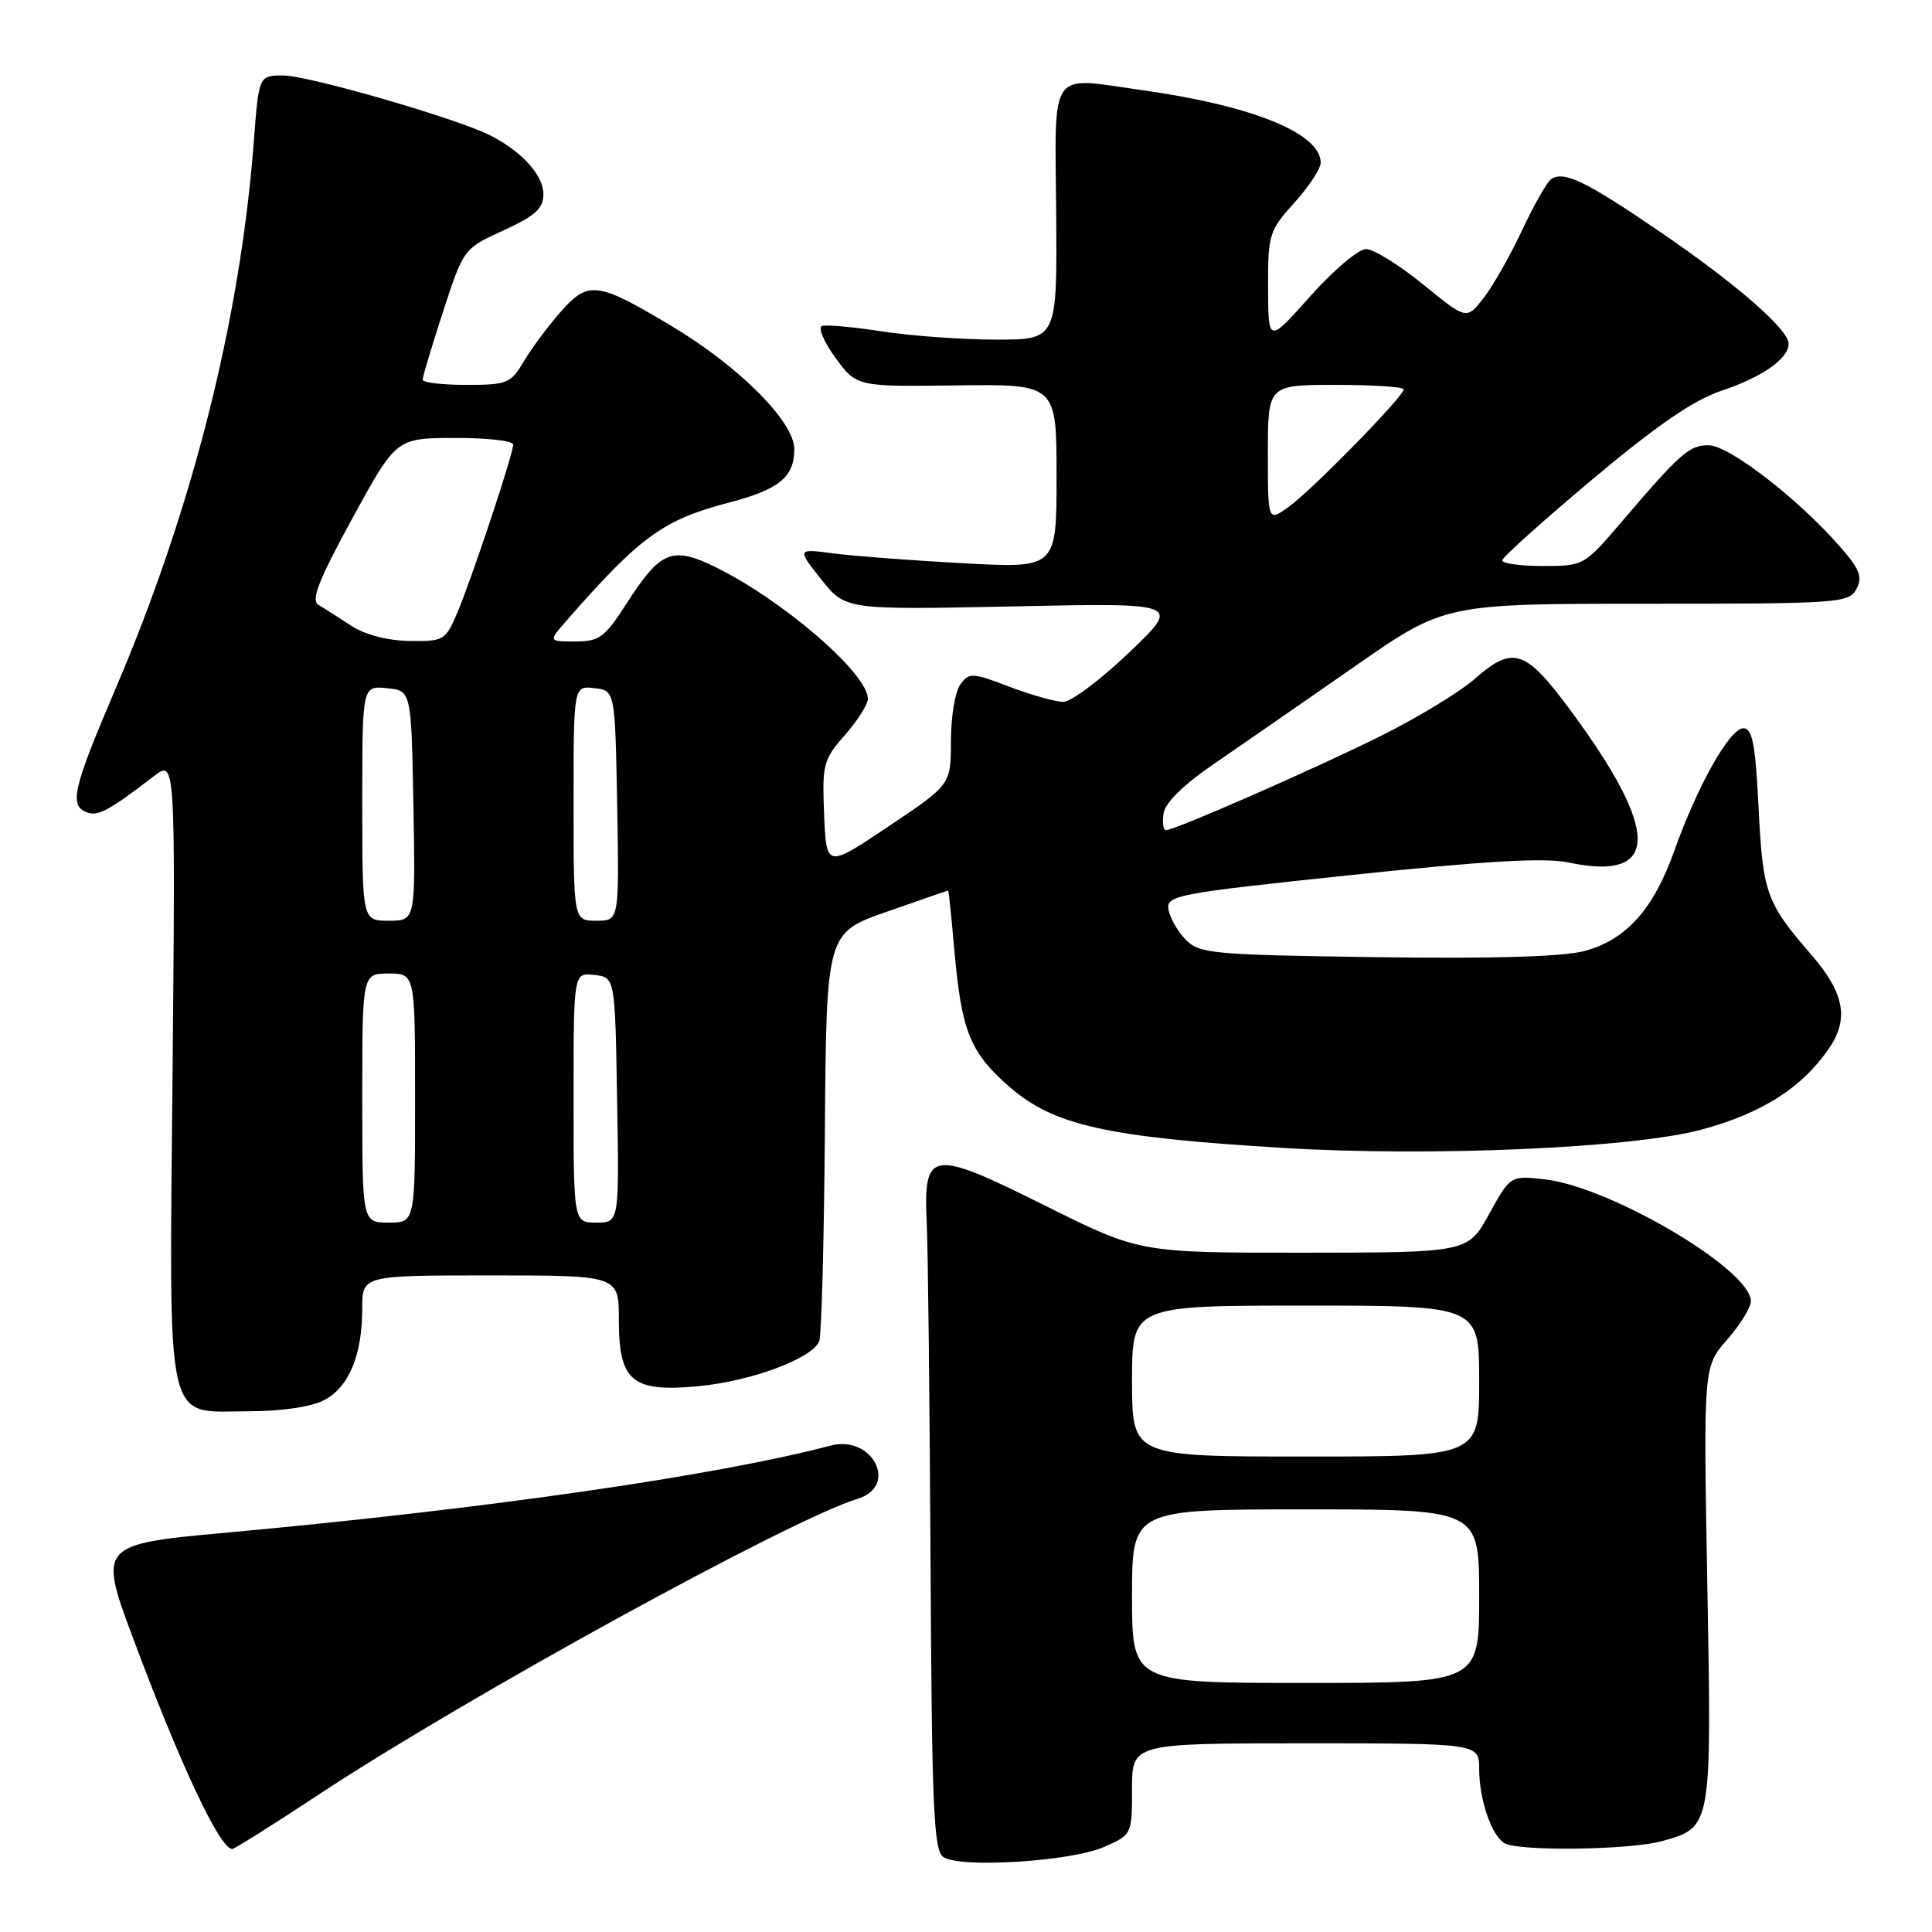 <?xml version="1.0" encoding="UTF-8" standalone="no"?>
<!DOCTYPE svg PUBLIC "-//W3C//DTD SVG 1.1//EN" "http://www.w3.org/Graphics/SVG/1.1/DTD/svg11.dtd" >
<svg xmlns="http://www.w3.org/2000/svg" xmlns:xlink="http://www.w3.org/1999/xlink" version="1.1" viewBox="0 0 256 256">
 <g >
 <path fill="currentColor"
d=" M 146.25 244.75 C 149.99 243.11 150.00 243.08 150.00 237.05 C 150.00 231.00 150.00 231.00 173.00 231.00 C 196.00 231.00 196.00 231.00 196.00 234.43 C 196.00 238.41 197.60 243.12 199.31 244.21 C 201.07 245.33 215.93 245.15 220.22 243.96 C 226.83 242.12 226.81 242.25 226.23 210.01 C 225.71 181.09 225.71 181.09 228.86 177.51 C 230.58 175.54 232.00 173.25 232.00 172.41 C 232.00 168.24 213.40 157.25 204.67 156.27 C 200.14 155.76 200.14 155.76 197.32 160.86 C 194.50 165.97 194.50 165.97 172.76 165.99 C 151.02 166.00 151.02 166.00 138.50 159.76 C 123.28 152.18 122.34 152.32 122.80 162.12 C 122.96 165.63 123.19 185.73 123.30 206.79 C 123.47 239.55 123.72 245.22 125.00 246.07 C 127.23 247.57 141.91 246.65 146.25 244.75 Z  M 42.40 237.68 C 61.88 224.84 104.70 201.34 113.66 198.59 C 119.10 196.91 115.62 190.09 110.06 191.55 C 94.82 195.56 64.12 199.98 29.50 203.13 C 13.32 204.60 13.08 204.88 17.50 216.72 C 23.86 233.78 29.13 245.00 30.77 245.00 C 31.07 245.00 36.30 241.71 42.40 237.68 Z  M 42.94 185.53 C 46.23 183.83 48.00 179.57 48.00 173.35 C 48.00 169.00 48.00 169.00 65.00 169.00 C 82.00 169.00 82.00 169.00 82.00 174.85 C 82.00 183.05 83.73 184.50 92.52 183.68 C 99.52 183.03 107.68 179.99 108.56 177.70 C 108.85 176.94 109.19 164.45 109.30 149.96 C 109.50 123.62 109.50 123.62 117.50 120.81 C 121.90 119.27 125.56 118.00 125.63 118.00 C 125.71 118.00 126.07 121.49 126.44 125.75 C 127.39 136.59 128.50 139.39 133.64 143.91 C 139.54 149.11 146.52 150.68 169.91 152.10 C 189.62 153.30 216.41 152.13 225.50 149.67 C 233.44 147.51 238.69 144.19 242.28 139.03 C 245.05 135.04 244.43 131.62 240.01 126.51 C 234.02 119.59 233.59 118.38 233.02 107.00 C 232.60 98.58 232.20 96.50 231.00 96.50 C 229.21 96.50 224.92 104.12 221.86 112.72 C 219.10 120.48 215.49 124.52 209.97 126.01 C 207.14 126.77 197.82 127.05 182.38 126.83 C 160.61 126.52 158.92 126.37 157.10 124.50 C 156.03 123.40 155.01 121.61 154.83 120.52 C 154.52 118.64 155.83 118.39 179.00 115.95 C 196.75 114.08 204.69 113.62 207.81 114.28 C 219.99 116.85 220.05 110.25 207.99 93.98 C 202.08 86.01 200.47 85.50 195.33 90.02 C 193.44 91.68 187.98 95.00 183.20 97.40 C 174.65 101.68 155.70 110.00 154.48 110.00 C 154.14 110.00 154.00 109.00 154.18 107.78 C 154.39 106.35 156.82 103.97 161.00 101.12 C 164.57 98.67 172.88 92.92 179.46 88.34 C 191.42 80.00 191.42 80.00 218.17 80.00 C 243.69 80.00 244.98 79.91 245.98 78.05 C 246.83 76.44 246.44 75.43 243.76 72.38 C 238.17 66.00 229.08 59.00 226.40 59.00 C 223.81 59.00 222.68 60.00 214.69 69.36 C 209.93 74.93 209.81 75.00 204.44 75.00 C 201.45 75.00 199.02 74.66 199.05 74.25 C 199.08 73.84 204.47 69.00 211.02 63.50 C 219.56 56.34 224.41 53.01 228.12 51.77 C 233.49 49.98 237.00 47.52 237.00 45.55 C 237.00 43.66 230.07 37.62 220.00 30.74 C 210.07 23.96 207.17 22.56 205.50 23.77 C 204.95 24.17 203.20 27.27 201.61 30.66 C 200.02 34.05 197.72 38.07 196.51 39.59 C 194.30 42.36 194.30 42.36 188.56 37.68 C 185.40 35.11 182.00 33.00 181.00 33.00 C 180.01 33.00 176.68 35.81 173.62 39.25 C 168.05 45.50 168.05 45.50 168.03 38.12 C 168.00 31.08 168.16 30.57 171.50 26.87 C 173.43 24.74 175.00 22.35 175.00 21.57 C 175.00 17.67 166.02 14.01 151.37 11.95 C 138.83 10.18 139.79 8.83 139.95 28.25 C 140.08 45.00 140.08 45.00 131.98 45.00 C 127.53 45.00 120.75 44.51 116.93 43.92 C 113.10 43.33 109.50 43.00 108.93 43.19 C 108.35 43.38 109.15 45.27 110.69 47.39 C 113.50 51.24 113.50 51.24 126.75 51.07 C 140.00 50.90 140.00 50.90 140.00 63.10 C 140.00 75.30 140.00 75.30 127.75 74.64 C 121.01 74.28 113.27 73.69 110.54 73.34 C 105.59 72.69 105.59 72.69 108.80 76.75 C 112.02 80.81 112.02 80.81 134.26 80.35 C 156.50 79.88 156.50 79.88 149.64 86.44 C 145.86 90.05 141.93 93.00 140.90 93.00 C 139.87 93.00 136.65 92.10 133.76 91.00 C 128.84 89.12 128.42 89.10 127.25 90.69 C 126.56 91.62 126.00 94.99 126.00 98.17 C 126.00 103.97 126.00 103.97 117.75 109.49 C 109.50 115.02 109.50 115.02 109.20 107.94 C 108.93 101.29 109.09 100.66 111.95 97.40 C 113.63 95.49 115.00 93.33 115.00 92.60 C 115.00 89.22 103.59 79.40 94.61 75.05 C 89.04 72.36 87.48 73.02 83.02 79.97 C 80.13 84.47 79.41 85.00 76.22 85.00 C 72.65 85.00 72.65 85.00 75.06 82.25 C 84.80 71.11 87.86 68.88 96.54 66.61 C 103.24 64.86 105.25 63.23 105.25 59.50 C 105.25 55.89 97.94 48.56 89.00 43.21 C 79.13 37.30 77.96 37.15 74.27 41.34 C 72.59 43.25 70.40 46.21 69.39 47.91 C 67.69 50.80 67.19 51.00 61.78 51.00 C 58.60 51.00 56.00 50.69 56.00 50.31 C 56.00 49.93 57.22 45.87 58.71 41.28 C 61.43 32.95 61.43 32.95 66.71 30.53 C 70.94 28.60 72.00 27.63 72.00 25.73 C 72.00 23.24 69.22 20.14 65.04 17.98 C 60.76 15.76 40.88 10.00 37.52 10.00 C 34.30 10.00 34.30 10.00 33.63 18.75 C 31.84 42.29 25.53 67.30 15.38 91.10 C 9.64 104.54 9.13 106.73 11.51 107.64 C 12.98 108.20 14.45 107.41 20.37 102.86 C 23.24 100.66 23.24 100.66 22.87 141.79 C 22.43 190.23 21.71 187.00 33.04 187.00 C 37.29 187.00 41.23 186.42 42.94 185.53 Z  M 150.00 211.50 C 150.00 200.00 150.00 200.00 173.00 200.00 C 196.00 200.00 196.00 200.00 196.00 211.50 C 196.00 223.00 196.00 223.00 173.00 223.00 C 150.00 223.00 150.00 223.00 150.00 211.50 Z  M 150.00 183.00 C 150.00 173.00 150.00 173.00 173.00 173.00 C 196.00 173.00 196.00 173.00 196.00 183.00 C 196.00 193.00 196.00 193.00 173.00 193.00 C 150.00 193.00 150.00 193.00 150.00 183.00 Z  M 48.00 145.50 C 48.00 129.00 48.00 129.00 51.50 129.00 C 55.00 129.00 55.00 129.00 55.00 145.50 C 55.00 162.00 55.00 162.00 51.50 162.00 C 48.00 162.00 48.00 162.00 48.00 145.50 Z  M 76.00 145.43 C 76.00 128.87 76.00 128.87 78.75 129.18 C 81.50 129.50 81.50 129.50 81.77 145.75 C 82.05 162.00 82.05 162.00 79.02 162.00 C 76.00 162.00 76.00 162.00 76.00 145.43 Z  M 48.00 106.44 C 48.00 90.87 48.00 90.87 51.25 91.19 C 54.50 91.50 54.50 91.50 54.78 106.75 C 55.05 122.00 55.05 122.00 51.53 122.00 C 48.00 122.00 48.00 122.00 48.00 106.44 Z  M 76.00 106.43 C 76.00 90.87 76.00 90.87 78.75 91.18 C 81.50 91.50 81.50 91.50 81.78 106.75 C 82.05 122.00 82.05 122.00 79.03 122.00 C 76.00 122.00 76.00 122.00 76.00 106.43 Z  M 46.50 82.89 C 44.85 81.81 42.91 80.57 42.18 80.13 C 41.18 79.53 42.24 76.82 46.68 68.70 C 52.50 58.05 52.50 58.05 60.25 58.03 C 64.51 58.01 68.00 58.41 68.00 58.91 C 68.00 60.18 62.50 76.71 60.57 81.25 C 59.04 84.85 58.78 85.00 54.24 84.93 C 51.31 84.88 48.35 84.10 46.50 82.89 Z  M 168.00 60.07 C 168.00 51.00 168.00 51.00 177.00 51.00 C 181.95 51.00 186.00 51.26 186.00 51.59 C 186.00 52.52 173.78 65.01 170.75 67.17 C 168.00 69.14 168.00 69.14 168.00 60.07 Z "/>
</g>
</svg>